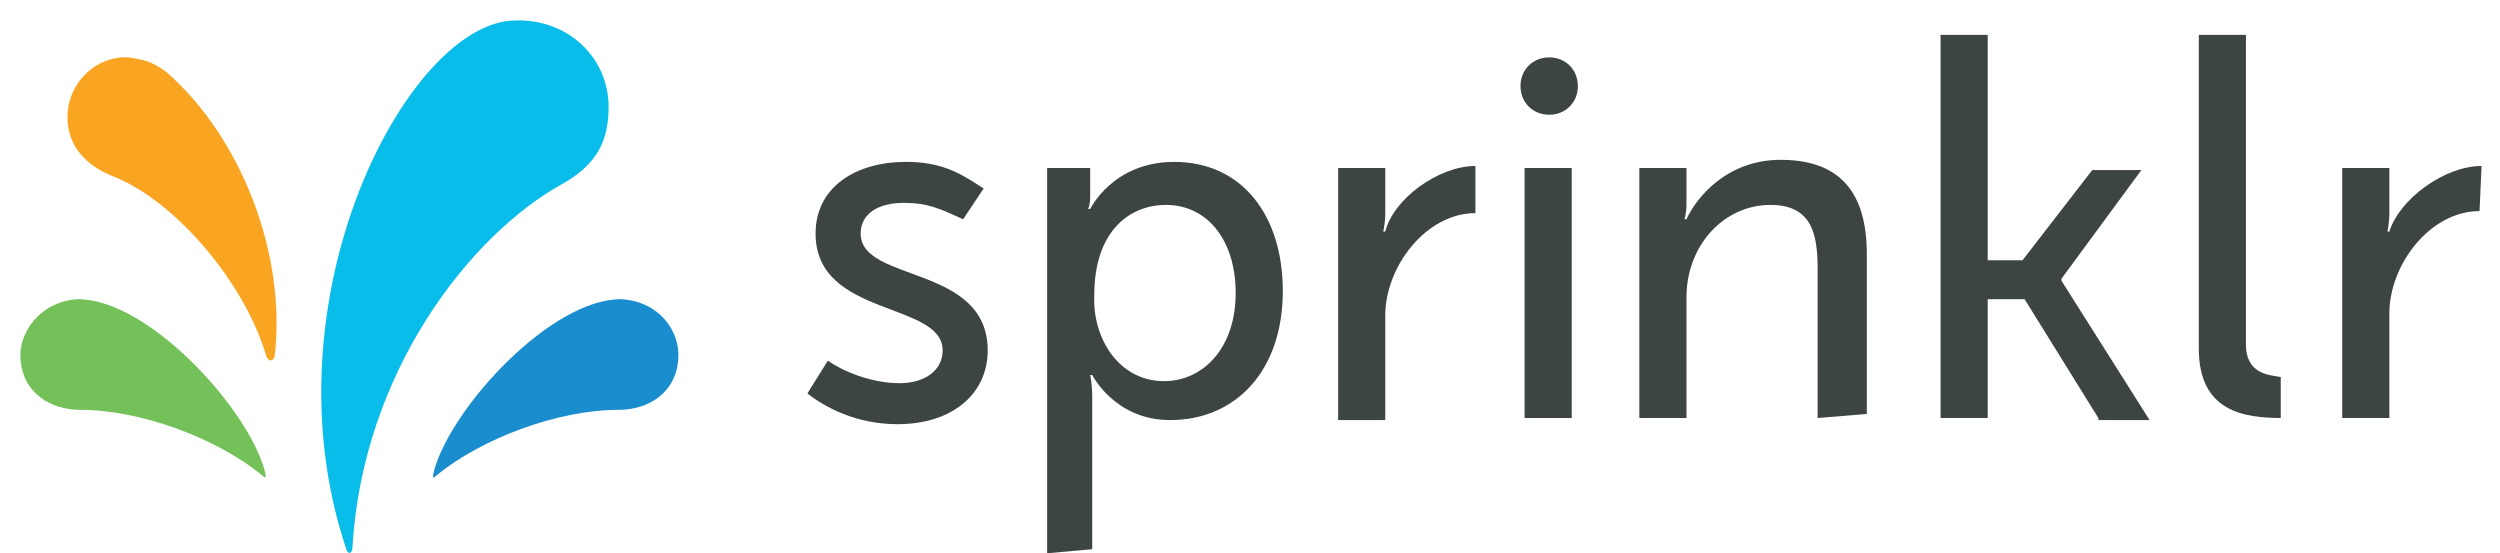 <?xml version="1.0" ?>
<svg xmlns="http://www.w3.org/2000/svg" viewBox="0 0 122 27" fill="none">
	<style>
		.left { fill: #75c159; }
		.midleft { fill: #faa521; }
		.midright { fill: #08bde9; }
		.right { fill: #198dcd; }
	</style>
	<path d="M 3.3,5.5 C 3.4,4 4.7,2.7 6.3,2.8 C 6.8,2.9 7.3,2.9 8.1,3.5 C 11.8,6.7 14,12.5 13.4,17.4 C 13.3,17.7 13.1,17.6 13,17.4 C 12,13.9 8.6,9.8 5.5,8.6 C 4,8 3.2,6.9 3.3,5.5" class="midleft"/>
	<path d="M 29.7,5.2 C 29.7,2.9 27.8,0.9 25.1,1 C 19.9,1.1 12.8,14.6 16.9,26.8 C 17,27.1 17.2,27 17.2,26.7 C 17.7,18.2 22.9,11.5 27.4,9 C 29.2,8 29.7,6.8 29.7,5.2" class="midright"/>
	<path d="M 1,17.5 C 1.1,19.2 2.5,20 3.9,20 C 6.9,20 10.6,21.4 12.8,23.2 C 13,23.4 13,23.3 12.9,22.9 C 12,19.8 7.2,14.6 3.8,14.6 C 2,14.7 0.9,16.2 1,17.5" class="left"/>
	<path d="M 33.1,17.5 C 33,19.2 31.601,20 30.201,20 C 27.201,20 23.5,21.4 21.3,23.2 C 21.101,23.4 21.101,23.3 21.201,22.9 C 22.101,19.8 26.901,14.6 30.3,14.6 C 32.2,14.7 33.2,16.2 33.1,17.5" class="right"/>
	<path d="M 40.4,17.6 C 41.1,18.1 42.5,18.7 43.9,18.7 C 45.1,18.7 46,18.1 46,17.1 C 46,14.7 39.8,15.5 39.8,11.4 C 39.8,9.1 41.8,7.9 44.2,7.9 C 45.9,7.9 46.8,8.4 48,9.2 L 47,10.7 C 45.9,10.2 45.3,9.9 44.1,9.9 C 42.9,9.9 42,10.4 42,11.4 C 42,13.8 48.2,12.9 48.2,17.1 C 48.2,19.2 46.5,20.7 43.8,20.7 C 41.8,20.7 40.3,19.9 39.4,19.2 L 40.4,17.6" fill="#3d4543"/>
	<path d="M 56.801,18.6 C 58.701,18.6 60.301,17 60.301,14.3 C 60.301,11.7 58.901,10 56.901,10 C 55.101,10 53.401,11.3 53.401,14.4 C 53.301,16.5 54.601,18.6 56.801,18.6 M 51.101,27 L 51.101,8.2 L 53.201,8.2 L 53.201,9.6 C 53.201,10 53.101,10.2 53.101,10.2 L 53.201,10.2 C 53.201,10.2 54.301,7.9 57.301,7.9 C 60.601,7.9 62.601,10.5 62.601,14.2 C 62.601,18.1 60.301,20.5 57.101,20.5 C 54.401,20.5 53.301,18.3 53.301,18.3 L 53.201,18.3 C 53.201,18.3 53.301,18.7 53.301,19.4 L 53.301,26.8 L 51.101,27" fill="#3d4543"/>
	<path d="M 72.001,10.4 C 69.601,10.4 67.601,13 67.601,15.4 L 67.601,20.5 L 65.301,20.5 L 65.301,8.2 L 67.601,8.2 L 67.601,10.4 C 67.601,10.9 67.501,11.3 67.501,11.3 L 67.601,11.3 C 68.001,9.7 70.201,8.1 72.001,8.1 L 72.001,10.4" fill="#3d4543"/>
	<path d="M 76.7,8.2 L 74.4,8.2 L 74.4,20.4 L 76.7,20.4 L 76.7,8.2" fill="#3d4543"/>
	<path d="M 88.7,20.4 L 88.7,13.1 C 88.7,11.4 88.4,10.0 86.4,10.0 C 84.1,10.0 82.3,12.0 82.3,14.5 L 82.3,20.4 L 80.0,20.4 L 80.0,8.2 L 82.3,8.2 L 82.3,10.0 C 82.3,10.4 82.2,10.7 82.2,10.7 L 82.3,10.7 C 82.8,9.6 84.3,7.8 86.9,7.8 C 89.8,7.8 91.1,9.4 91.1,12.4 L 91.1,20.2 L 88.7,20.4" fill="#3d4543"/>
	<path d="M 102.4,20.4 L 98.8,14.6 L 97,14.6 L 97,20.4 L 94.7,20.4 L 94.7,1.7 L 97,1.7 L 97,12.7 L 98.7,12.7 L 102.1,8.3 L 104.5,8.3 L 100.6,13.6 L 100.6,13.7 L 104.9,20.5 L 102.4,20.5 L 102.4,20.4" fill="#3d4543"/>
	<path d="M 111.401,20.4 C 109.501,20.4 107.301,20.1 107.301,17.0 L 107.301,1.7 L 109.601,1.7 L 109.601,16.8 C 109.601,18.3 110.801,18.3 111.301,18.4 L 111.301,20.4 L 111.401,20.4" fill="#3d4543"/>
	<path d="M 121.001,10.3 C 118.601,10.3 116.601,12.9 116.601,15.3 L 116.601,20.4 L 114.301,20.4 L 114.301,8.2 L 116.601,8.2 L 116.601,10.4 C 116.601,10.9 116.501,11.3 116.501,11.3 L 116.601,11.3 C 117.101,9.7 119.301,8.1 121.101,8.1 L 121.001,10.3" fill="#3d4543"/>
	<path d="M 77,4.2 C 77,5 76.4,5.6 75.6,5.6 C 74.8,5.6 74.2,5 74.2,4.2 C 74.2,3.4 74.8,2.8 75.6,2.8 C 76.4,2.8 77,3.4 77,4.2" fill="#3d4543"/>
</svg>